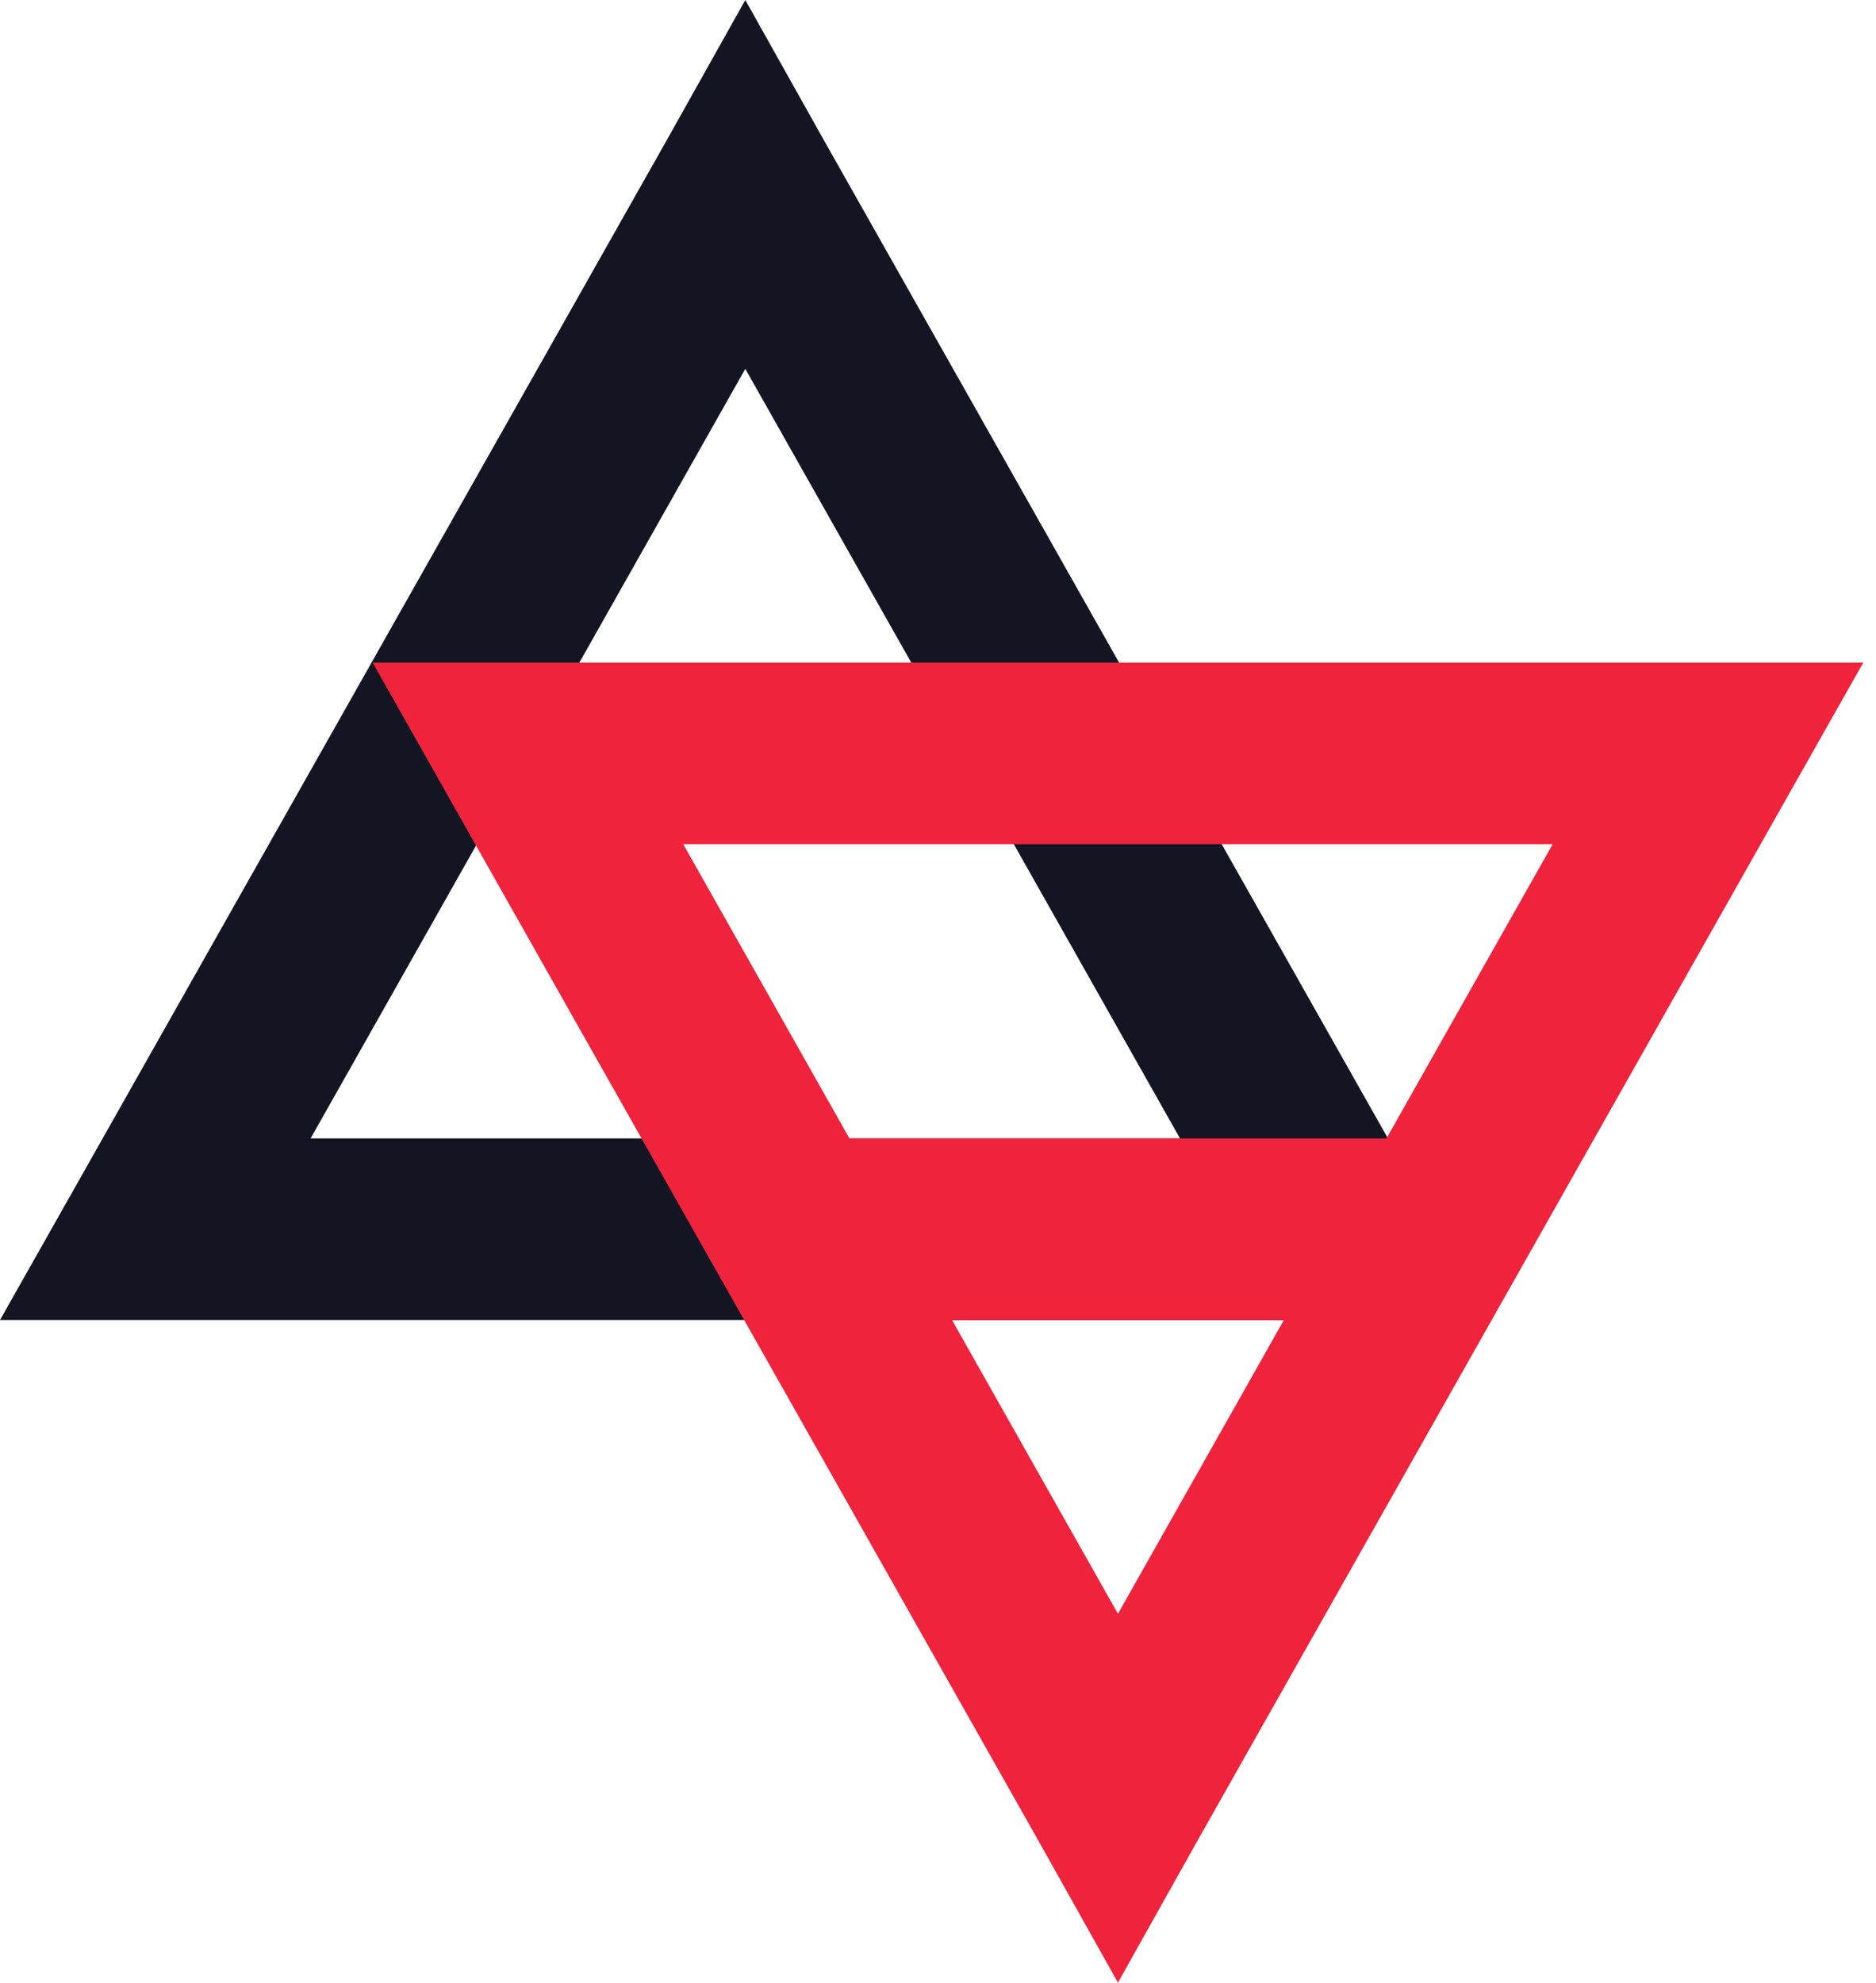 <svg width="53" height="56" viewBox="0 0 53 56" fill="none" xmlns="http://www.w3.org/2000/svg">
<path d="M21.056 0L18.832 3.967L2.164 33.457L0 37.284H4.388H37.724H42.112L39.948 33.457L23.28 3.967L21.056 0V0ZM21.056 10.418L33.337 32.155H8.775L21.056 10.418V10.418Z" fill="#141522"/>
<path d="M42.112 37.284H37.725H23.5L21.056 32.155H33.337H39.212L39.948 33.457L42.112 37.284Z" fill="#EF233C"/>
<path d="M31.584 56L33.807 52.033L50.476 22.543L52.64 18.716H48.252L14.915 18.716H10.528L12.691 22.543L29.36 52.033L31.584 56V56ZM31.584 45.582L19.303 23.845L43.865 23.845L31.584 45.582V45.582Z" fill="#EF233C"/>
</svg>
